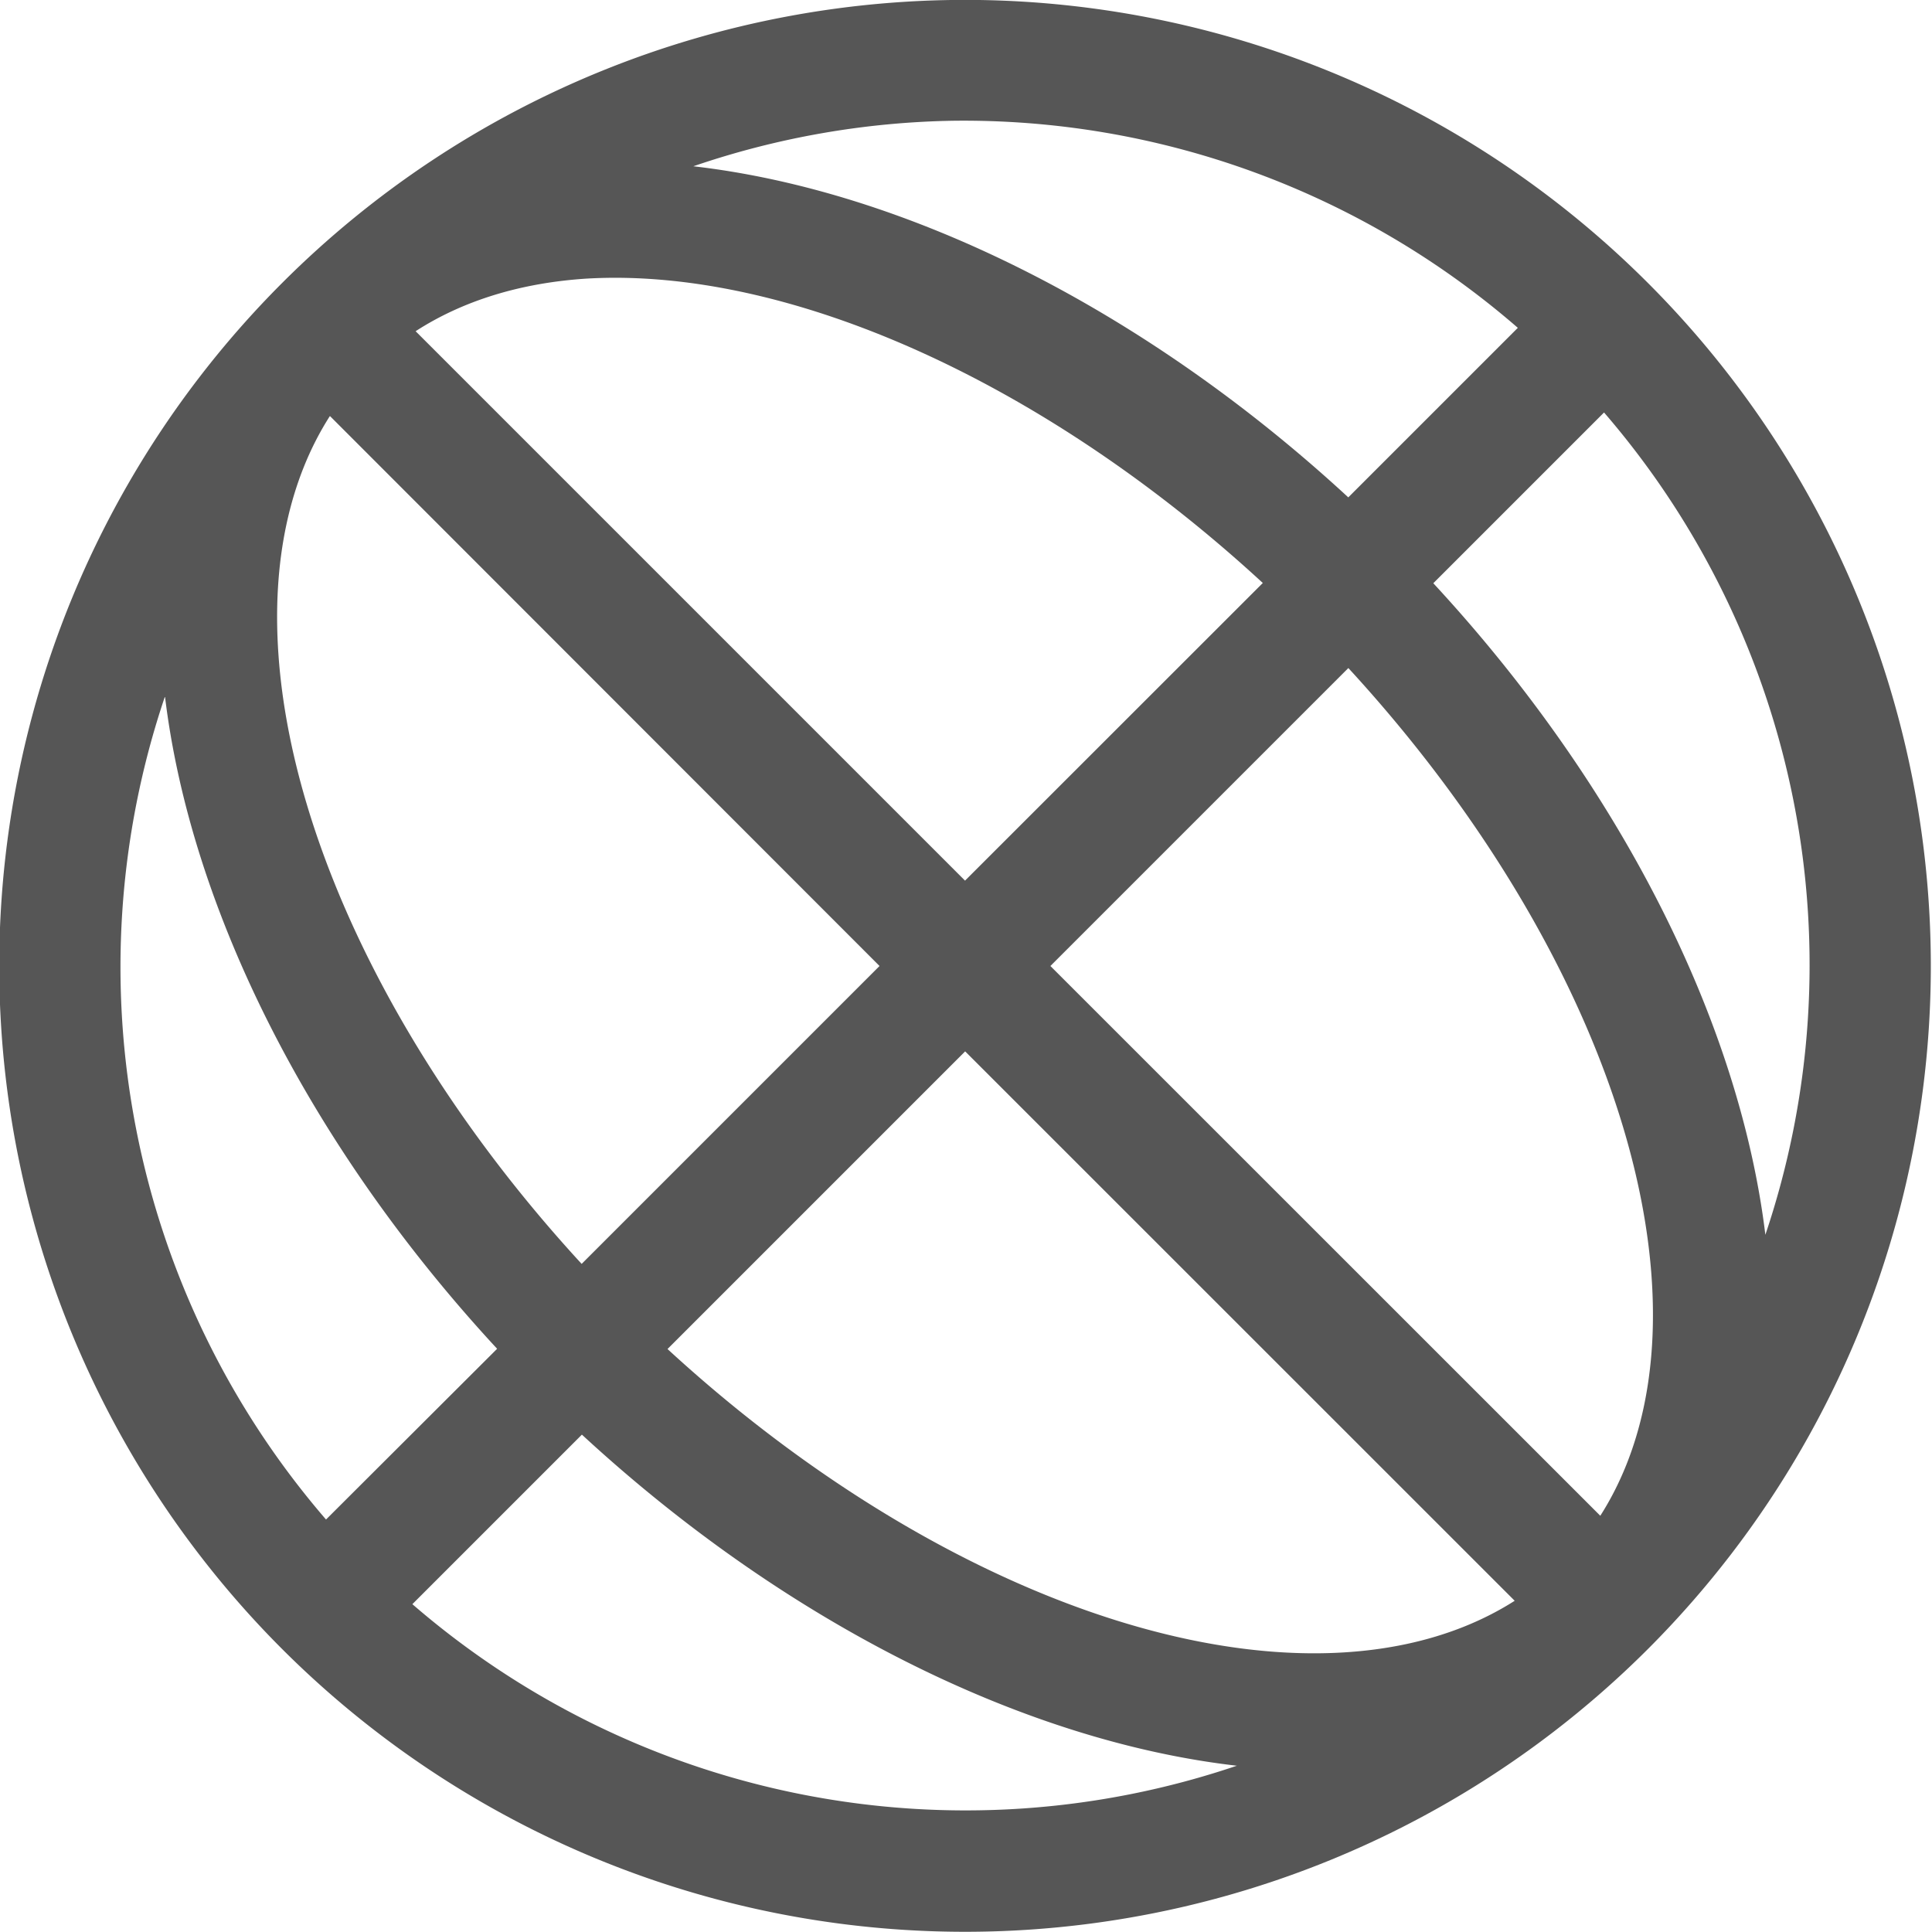 <svg xmlns="http://www.w3.org/2000/svg" width="16" height="16"><defs><style id="current-color-scheme" type="text/css"></style></defs><path d="M8.11 0a8 8 0 0 0-5.774 2.344 8 8 0 0 0 0 11.312 8 8 0 0 0 11.312 0 8 8 0 0 0 0-11.312A8 8 0 0 0 8.11 0zm-.22 1a7 7 0 0 1 4.68 1.715l-1.404 1.404a8 5 45 0 0-5.424-2.742A7 7 0 0 1 7.891 1zM4.864 2.307a7 4 45 0 1 5.594 2.521L7.992 7.293l-4.55-4.55a7 4 45 0 1 1.421-.436zm8.42 1.109a7 7 0 0 1 1.336 6.81 8 5 45 0 0-2.75-5.396l1.414-1.414zm-10.55.031L7.284 8l-2.467 2.467a7 4 45 0 1-2.086-7.02zm8.433 2.086a7 4 45 0 1 2.086 7.02L8.699 8l2.467-2.467zm-9.8.24a8 5 45 0 0 2.75 5.397L2.7 12.584a7 7 0 0 1-1.336-6.81zm6.626 2.934l4.551 4.55a7 4 45 0 1-7.016-2.085l2.465-2.465zm-3.174 3.174a8 5 45 0 0 5.424 2.742 7 7 0 0 1-6.828-1.338l1.404-1.404z" fill="currentColor" color="#565656"/></svg>